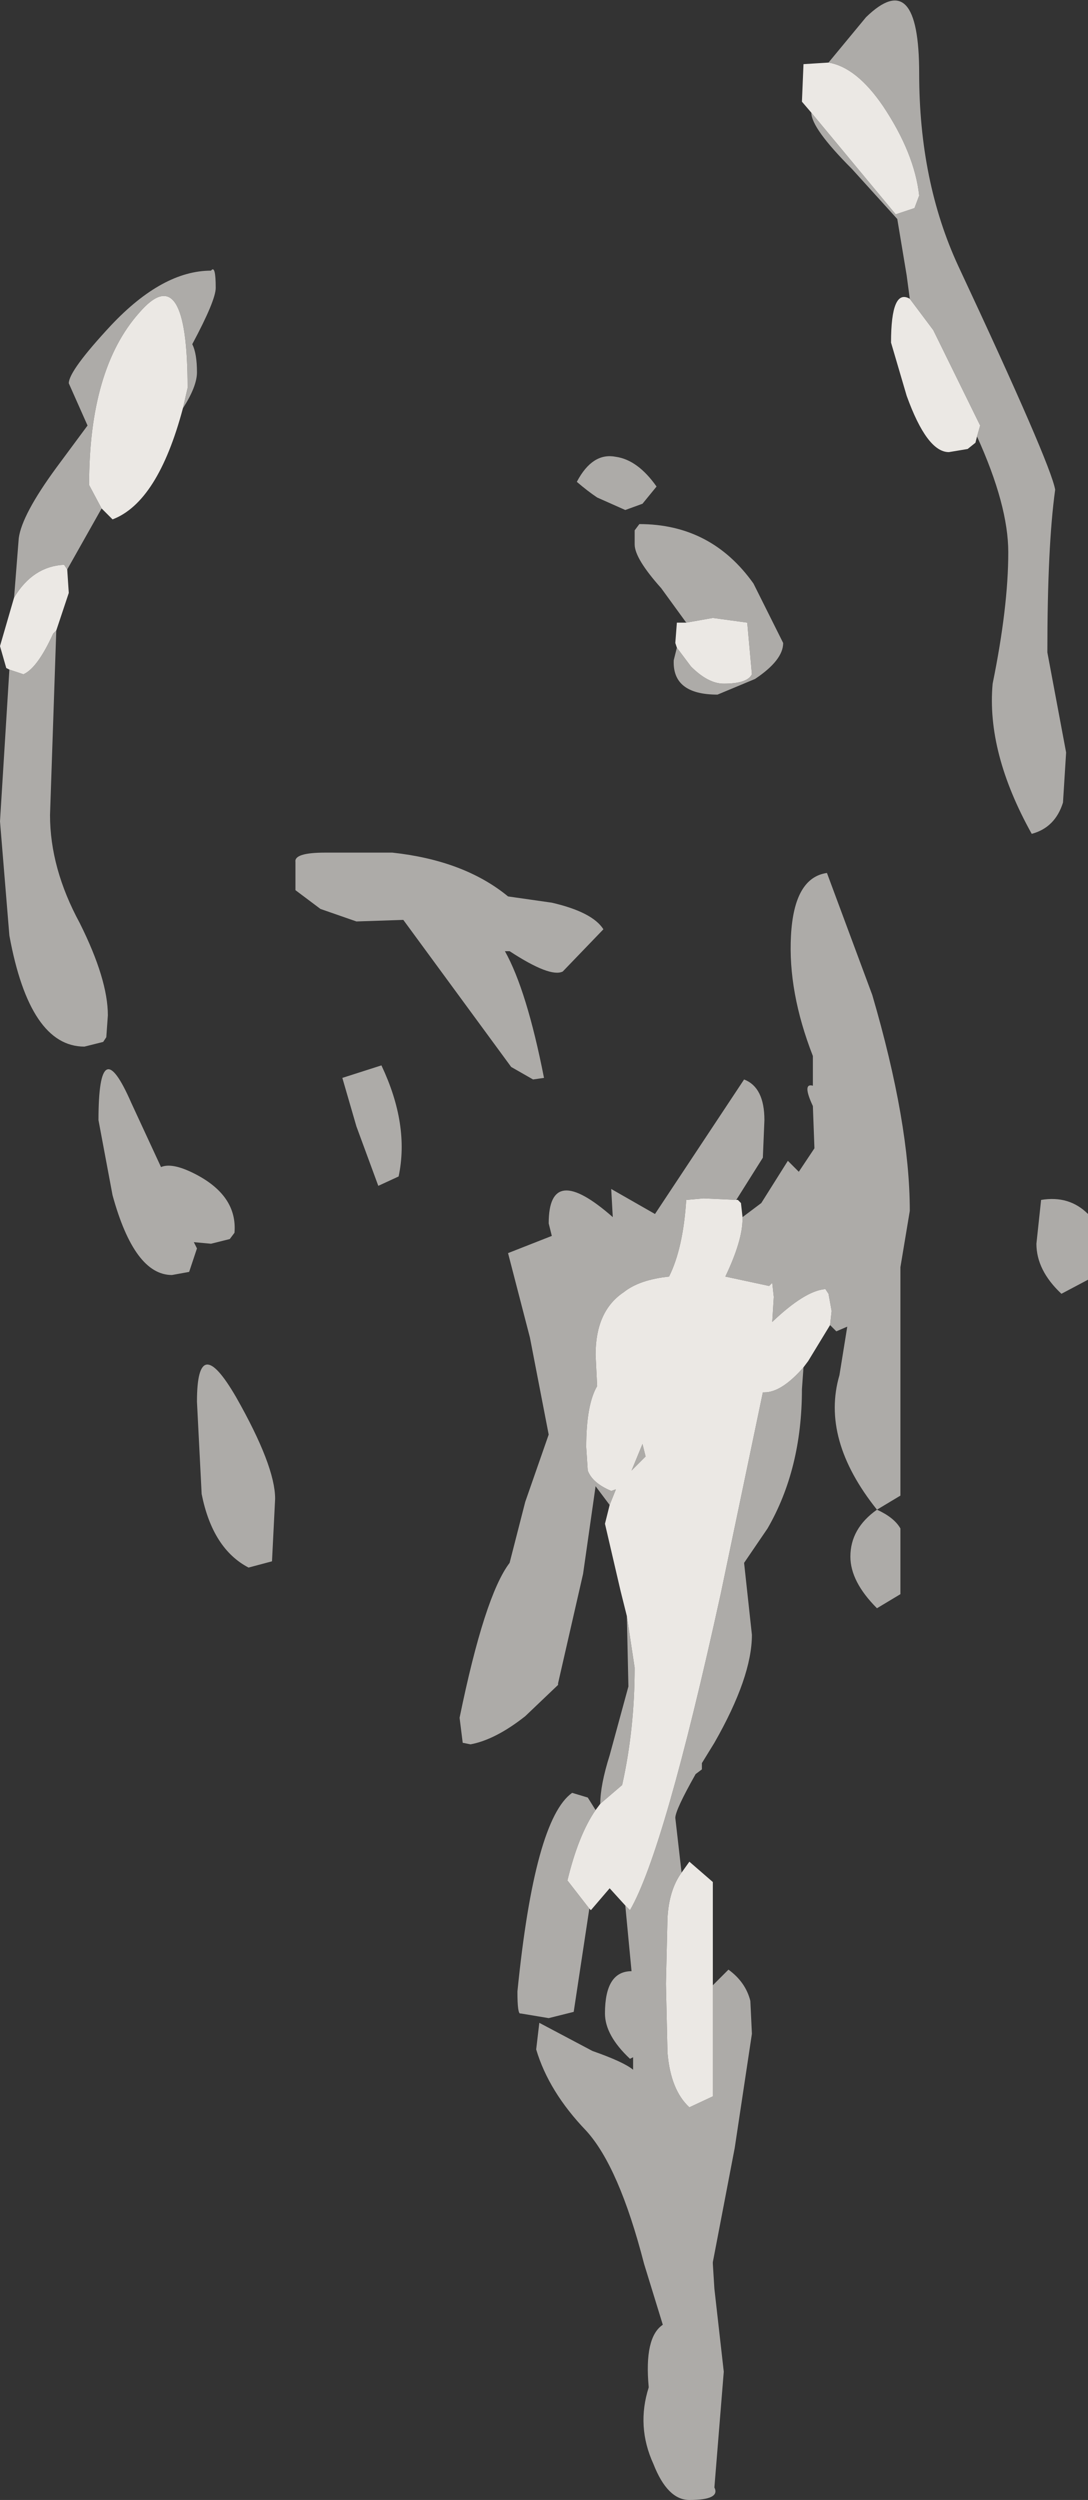<?xml version="1.0" encoding="UTF-8" standalone="no"?>
<svg xmlns:xlink="http://www.w3.org/1999/xlink" height="79.9px" width="34.8px" xmlns="http://www.w3.org/2000/svg">
  <rect width="100%" height="100%" fill="#333333" stroke="none"/>
  <g transform="matrix(1.0, 0.0, 0.0, 1.0, 14.55, 20.5)">
    <path d="M11.95 -18.5 L13.15 -19.95 Q14.85 -21.6 14.85 -18.15 14.85 -14.7 16.1 -12.0 19.05 -5.7 19.2 -4.85 18.95 -3.05 18.95 0.35 L19.25 1.95 19.55 3.55 19.45 5.15 Q19.2 5.95 18.45 6.15 17.0 3.55 17.2 1.35 17.7 -1.1 17.7 -2.85 17.7 -4.35 16.7 -6.55 L16.8 -6.9 15.3 -9.95 14.55 -10.95 14.45 -11.7 14.15 -13.5 12.7 -15.1 Q11.4 -16.4 11.4 -16.9 L14.1 -13.65 14.7 -13.85 14.85 -14.25 Q14.7 -15.6 13.7 -17.1 12.85 -18.35 11.95 -18.5 M6.45 -4.95 L6.0 -4.4 5.45 -4.2 4.55 -4.6 Q4.25 -4.8 3.9 -5.1 4.4 -6.05 5.15 -5.9 5.85 -5.8 6.45 -4.95 M7.4 -0.6 L6.6 -1.7 Q5.75 -2.65 5.75 -3.1 L5.75 -3.55 5.9 -3.75 Q8.2 -3.75 9.55 -1.85 L10.5 0.05 Q10.5 0.6 9.6 1.2 L8.4 1.7 Q6.95 1.7 7.0 0.6 L7.1 0.2 7.55 0.8 Q8.1 1.35 8.6 1.35 9.35 1.35 9.5 1.05 L9.35 -0.6 8.25 -0.75 7.4 -0.6 M-14.1 -1.4 L-13.95 -3.3 Q-13.85 -4.05 -12.75 -5.55 L-11.75 -6.9 -12.35 -8.25 Q-12.35 -8.65 -11.0 -10.1 -9.35 -11.85 -7.8 -11.85 -7.65 -12.05 -7.65 -11.3 -7.65 -10.9 -8.4 -9.5 -8.25 -9.2 -8.25 -8.6 -8.25 -8.15 -8.7 -7.45 L-8.55 -8.1 Q-8.55 -12.3 -10.1 -10.5 -11.7 -8.7 -11.7 -5.0 L-11.3 -4.25 -12.4 -2.3 -12.5 -2.45 Q-13.5 -2.4 -14.1 -1.4 M-12.75 -0.35 L-12.95 5.55 Q-12.95 7.25 -12.0 9.0 -11.1 10.8 -11.1 11.95 L-11.15 12.65 -11.25 12.8 -11.85 12.95 Q-13.6 12.95 -14.25 9.4 L-14.55 5.75 -14.25 0.9 -13.8 1.05 Q-13.35 0.85 -12.85 -0.25 L-12.75 -0.35 M1.7 8.15 L3.1 8.35 Q4.4 8.65 4.75 9.2 L3.45 10.55 Q3.05 10.75 1.75 9.9 L1.6 9.9 Q2.3 11.15 2.85 13.95 L2.5 14.0 1.8 13.6 -1.65 8.9 -3.15 8.95 -4.3 8.55 -5.1 7.95 -5.1 7.05 Q-5.15 6.75 -4.15 6.75 L-2.0 6.75 Q0.3 7.0 1.7 8.15 M-8.25 19.4 L-8.4 19.85 -8.5 20.15 -9.05 20.25 Q-10.25 20.25 -10.95 17.7 L-11.4 15.3 Q-11.4 12.35 -10.35 14.75 L-9.4 16.8 Q-9.05 16.65 -8.35 17.0 -6.95 17.7 -7.05 18.9 L-7.2 19.1 -7.8 19.25 -8.35 19.2 -8.25 19.4 M-1.8 17.1 L-2.45 17.4 -3.15 15.5 -3.6 13.95 -2.35 13.55 Q-1.45 15.45 -1.8 17.1 M-5.75 27.4 L-5.85 29.4 -6.6 29.6 Q-7.75 29.0 -8.1 27.25 L-8.25 24.3 Q-8.25 22.0 -7.0 24.15 -5.75 26.35 -5.75 27.4 M20.25 18.3 L20.25 20.4 19.4 20.85 Q18.6 20.1 18.6 19.25 L18.75 17.85 Q19.65 17.7 20.25 18.3 M9.2 18.4 L9.8 17.95 10.65 16.6 11.0 16.95 11.5 16.2 11.45 14.85 Q11.1 14.1 11.45 14.2 L11.45 13.25 Q10.65 11.2 10.75 9.4 10.85 7.55 11.9 7.4 L13.35 11.3 Q14.55 15.4 14.55 18.2 L14.25 20.0 14.25 27.3 13.5 27.75 Q14.05 28.0 14.25 28.35 L14.25 30.45 13.5 30.9 Q12.65 30.05 12.65 29.25 12.65 28.35 13.5 27.75 11.7 25.5 12.3 23.45 L12.55 21.9 12.2 22.05 12.0 21.85 12.05 21.4 11.95 20.85 11.85 20.7 Q11.2 20.75 10.15 21.75 L10.2 20.95 10.15 20.5 10.05 20.6 8.65 20.3 Q9.2 19.15 9.2 18.45 L9.2 18.4 M11.15 23.2 L11.1 23.9 Q11.1 26.45 10.0 28.35 L9.25 29.45 9.5 31.75 Q9.5 33.1 8.3 35.2 L7.9 35.85 7.9 36.05 7.7 36.2 Q7.05 37.35 7.05 37.6 L7.25 39.35 Q6.85 39.9 6.8 40.8 L6.75 42.9 6.8 45.1 Q6.9 46.3 7.5 46.85 L8.25 46.5 8.25 42.95 8.75 42.45 Q9.3 42.85 9.45 43.45 L9.5 44.5 8.95 48.15 8.25 51.8 8.25 51.85 8.3 52.65 8.6 55.3 8.3 59.0 Q8.5 59.4 7.5 59.4 6.8 59.4 6.35 58.25 5.8 57.05 6.2 55.8 6.05 54.2 6.65 53.8 L6.05 51.85 Q5.25 48.75 4.2 47.6 3.0 46.35 2.6 45.0 L2.7 44.15 4.4 45.05 Q5.4 45.4 5.7 45.65 L5.7 45.25 5.6 45.3 Q4.8 44.55 4.8 43.85 4.8 42.5 5.65 42.5 L5.45 40.4 5.6 40.55 Q6.7 38.65 8.5 30.45 L9.85 24.0 9.9 24.0 Q10.45 24.0 11.15 23.2 M4.3 40.5 L3.8 43.8 3.0 44.0 2.1 43.85 Q2.0 43.9 2.0 43.15 2.55 37.65 3.75 36.8 L4.25 36.95 4.5 37.35 Q3.95 38.15 3.6 39.6 L4.3 40.5 M4.65 37.15 Q4.65 36.55 4.95 35.6 L5.55 33.4 5.5 31.15 5.75 32.8 Q5.75 34.75 5.35 36.55 L4.65 37.15 M4.95 27.6 L4.5 27.0 4.1 29.8 3.3 33.3 3.3 33.35 2.25 34.35 Q1.3 35.1 0.5 35.25 L0.25 35.2 0.15 34.4 Q0.95 30.5 1.75 29.45 L2.25 27.5 3.0 25.35 2.4 22.25 1.7 19.55 3.1 19.0 3.0 18.6 Q3.0 16.6 5.05 18.4 L5.0 17.5 6.4 18.3 9.25 14.0 Q9.9 14.25 9.9 15.3 L9.85 16.5 9.0 17.85 7.95 17.8 7.4 17.85 Q7.3 19.4 6.85 20.3 5.9 20.4 5.4 20.8 4.5 21.4 4.5 22.8 L4.55 23.8 Q4.2 24.4 4.2 25.75 L4.25 26.5 Q4.4 26.9 5.0 27.15 L5.15 27.1 4.95 27.6 M6.0 25.65 L6.1 26.05 5.65 26.5 6.0 25.65" fill="#fffbf7" fill-opacity="0.6" fill-rule="evenodd" stroke="none"/>
    <path d="M11.4 -16.9 L11.1 -17.25 11.15 -18.45 11.95 -18.5 Q12.85 -18.35 13.7 -17.1 14.7 -15.6 14.85 -14.25 L14.7 -13.85 14.1 -13.65 11.4 -16.9 M16.7 -6.55 L16.65 -6.35 16.4 -6.15 15.8 -6.05 Q15.1 -6.05 14.45 -7.85 L13.95 -9.55 Q13.95 -11.3 14.55 -10.95 L15.3 -9.95 16.8 -6.9 16.7 -6.55 M7.1 0.2 L7.05 0.05 7.1 -0.6 7.4 -0.6 8.25 -0.75 9.35 -0.6 9.5 1.05 Q9.35 1.35 8.6 1.35 8.1 1.35 7.55 0.8 L7.1 0.2 M-8.7 -7.45 Q-9.5 -4.45 -10.95 -3.9 L-11.3 -4.25 -11.7 -5.0 Q-11.7 -8.7 -10.1 -10.5 -8.55 -12.3 -8.55 -8.1 L-8.7 -7.45 M-12.4 -2.3 L-12.35 -1.55 -12.75 -0.35 -12.85 -0.25 Q-13.35 0.85 -13.8 1.05 L-14.25 0.9 -14.35 0.85 -14.55 0.15 -14.1 -1.4 Q-13.5 -2.4 -12.5 -2.45 L-12.4 -2.3 M12.0 21.85 L11.3 23.0 11.15 23.2 Q10.45 24.0 9.9 24.0 L9.85 24.0 8.5 30.45 Q6.7 38.65 5.6 40.55 L5.45 40.4 4.95 39.85 4.35 40.55 4.3 40.5 3.6 39.6 Q3.95 38.15 4.5 37.35 L4.65 37.15 5.35 36.55 Q5.75 34.75 5.75 32.8 L5.5 31.15 5.3 30.35 4.8 28.2 4.95 27.6 5.15 27.1 5.0 27.15 Q4.4 26.9 4.25 26.5 L4.2 25.75 Q4.2 24.4 4.55 23.8 L4.5 22.8 Q4.5 21.4 5.4 20.8 5.9 20.4 6.85 20.3 7.3 19.4 7.4 17.85 L7.95 17.8 9.0 17.85 9.05 17.85 9.15 17.95 9.2 18.4 9.2 18.45 Q9.2 19.15 8.65 20.3 L10.05 20.6 10.15 20.5 10.2 20.95 10.15 21.75 Q11.2 20.75 11.85 20.7 L11.95 20.85 12.05 21.4 12.0 21.85 M7.25 39.35 L7.5 39.0 8.25 39.65 8.25 42.95 8.25 46.5 7.5 46.85 Q6.9 46.3 6.8 45.1 L6.75 42.9 6.8 40.8 Q6.85 39.9 7.25 39.35 M6.0 25.65 L5.65 26.5 6.1 26.05 6.0 25.65" fill="#fffbf7" fill-opacity="0.902" fill-rule="evenodd" stroke="none"/>
  </g>
</svg>

